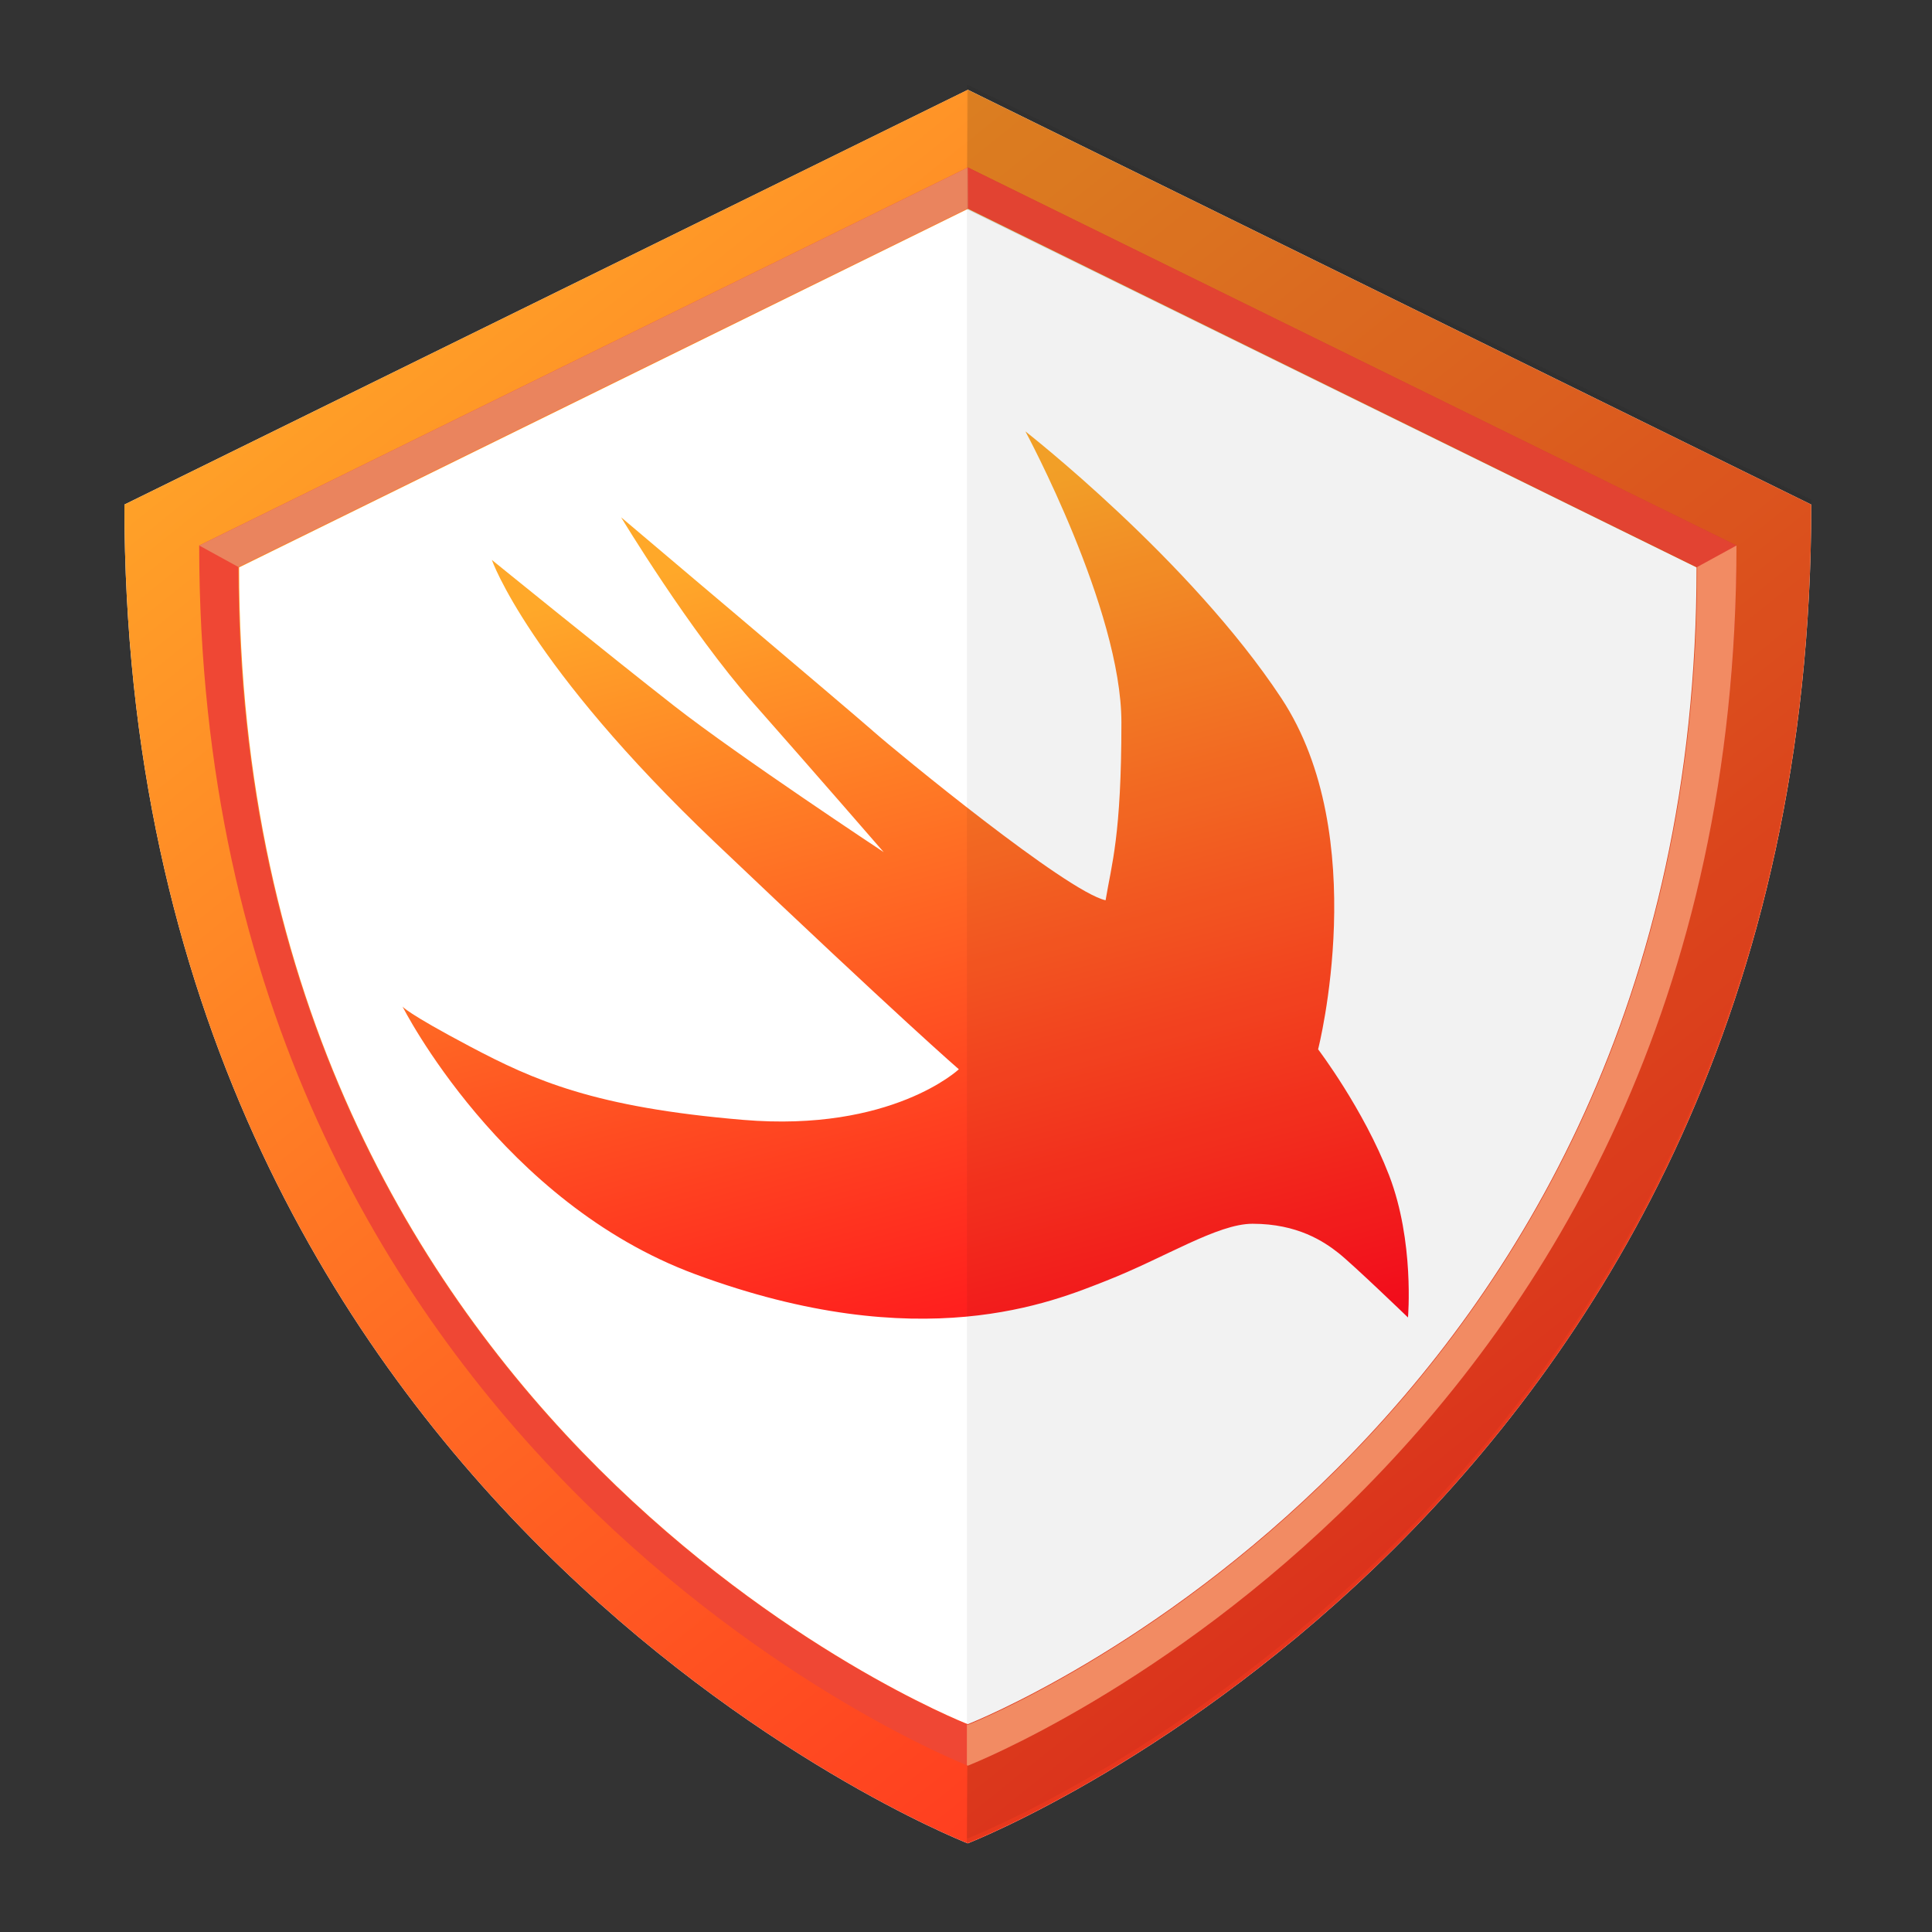 <svg width="48" height="48" xmlns="http://www.w3.org/2000/svg">
  <rect width="100%" height="100%" fill="#333333" stroke="none"/>
  <defs>
    <linearGradient id="a" y2="104.079%" x2="96.633%" y1="4.545%" x1="19.673%">
      <stop offset="0%" stop-color="#FFA428"/>
      <stop offset="100%" stop-color="#FF1C1D"/>
    </linearGradient>
    <linearGradient id="b" y2="110.913%" x2="70.877%" y1="10.598%" x1="41.359%">
      <stop offset="0%" stop-color="#FFA829"/>
      <stop offset="100%" stop-color="#FF001B"/>
    </linearGradient>
  </defs>
  <rect fill="none" height="402" width="582" y="-1" x="-1"/>
  <g>
    <path fill="#FFF" d="m3.091,12.536c0,24.91 20.605,33.124 20.952,33.261c0.353,-0.137 20.957,-8.352 20.957,-33.261l-20.952,-10.305l-20.957,10.305z"/>
    <path fill="url(#a)" d="m24.048,2.231l0,-0.003l-0.005,0l0,0.003l-20.952,10.305c0,24.91 20.605,33.124 20.952,33.261l0,0.003l0.003,-0.001l0.002,0.001l0,-0.003c0.348,-0.137 20.952,-8.352 20.952,-33.261l-20.952,-10.305m0,40.605l0,0.001l-0.005,0l0,-0.001c-0.3,-0.119 -18.102,-7.218 -18.102,-28.739l18.102,-8.905l0,-0.002l0.003,0.001l0.002,-0.001l0,0.002l18.103,8.905c0,21.521 -17.803,28.62 -18.103,28.739"/>
    <path fill="#EF4734" d="m24.048,4.161l0,-0.002l-0.004,0l0,0.002l-19.095,9.392c0,22.702 18.778,30.188 19.095,30.313l0,0.002l0.002,-0.001l0.002,0.001l0,-0.002c0.317,-0.125 19.094,-7.611 19.094,-30.313l-19.094,-9.392m0,38.692l0,0.001l-0.005,0l0,-0.001c-0.3,-0.119 -18.119,-7.225 -18.119,-28.766l18.119,-8.913l0,-0.002l0.003,0.001l0.002,-0.001l0,0.002l18.119,8.913c0,21.541 -17.819,28.647 -18.119,28.766"/>
    <path opacity=".096" d="m24.022,5.202l18.128,8.895c0,21.521 -17.803,28.62 -18.103,28.739l-0.026,2.953c0.374,-0.129 20.978,-8.344 20.978,-33.253l-15.996,-7.868l-4.956,-2.437l-0.026,2.971z"/>
    <path fill="#EE4735" d="m43.142,13.553l-19.094,-9.392l0,-0.002l-0.004,0l0,0.002l-0.022,0.011l0,1.012l0.021,-0.01l0,-0.002l0.003,0.001l0.002,-0.001l0,0.002l18.119,8.913c0,21.541 -17.819,28.647 -18.119,28.766l0,0.001l-0.005,0l0,-0.001l-0.021,-0.009l0,1.013l0.022,0.009l0,0.002l0.002,-0.001l0.002,0.001l0,-0.002c0.317,-0.125 19.094,-7.611 19.094,-30.313"/>
    <polyline points="5.924,14.088 4.949,13.553 24.044,4.161 24.048,5.175 5.924,14.088" fill="#EA845E"/>
    <path fill="#FF9268" d="m43.142,13.553l-0.975,0.534c0,21.541 -17.819,28.647 -18.119,28.766l0,0.001l-0.005,0l0,-0.001l-0.021,-0.009l0,1.013l0.022,0.009l0,0.002l0.002,-0.001l0.002,0.001l0,-0.002c0.317,-0.125 19.094,-7.611 19.094,-30.313"/>
    <path fill="url(#b)" d="m21.692,18.164c-0.603,-0.531 -6.261,-5.312 -6.261,-5.312c0,0 1.701,2.821 3.275,4.604c1.574,1.783 3.249,3.715 3.249,3.715c0,0 -3.6,-2.38 -5.195,-3.625c-1.595,-1.245 -4.54,-3.635 -4.54,-3.635c0,0 0.904,2.604 5.546,7.02c4.642,4.416 6.056,5.635 6.056,5.635c0,0 -1.666,1.568 -5.357,1.257c-3.691,-0.31 -5.196,-0.981 -6.788,-1.823c-1.592,-0.842 -1.677,-0.994 -1.677,-0.994c0,0 2.448,4.864 7.272,6.651c5.624,2.083 8.898,0.677 10.195,0.17c1.479,-0.579 2.775,-1.423 3.653,-1.423c1.118,0 1.776,0.443 2.137,0.729c0.361,0.286 1.724,1.599 1.724,1.599c0,0 0.164,-1.891 -0.471,-3.536c-0.635,-1.645 -1.762,-3.126 -1.762,-3.126c0,0 1.353,-5.288 -0.913,-8.723c-2.266,-3.435 -6.359,-6.629 -6.359,-6.629c0,0 2.385,4.415 2.385,7.231c0,2.816 -0.243,3.513 -0.393,4.418c-0.963,-0.212 -5.172,-3.669 -5.775,-4.201z"/>
    <path opacity=".053" d="m24.048,2.103l-0.005,0l0,0.003l-0.021,0.01l0,43.548l0.021,0.008l0,0.003l0.003,-0.001l0.002,0.001l0,-0.003c0.348,-0.137 20.952,-8.352 20.952,-33.261l-20.952,-10.305l0,-0.003"/>
  </g>
</svg>
